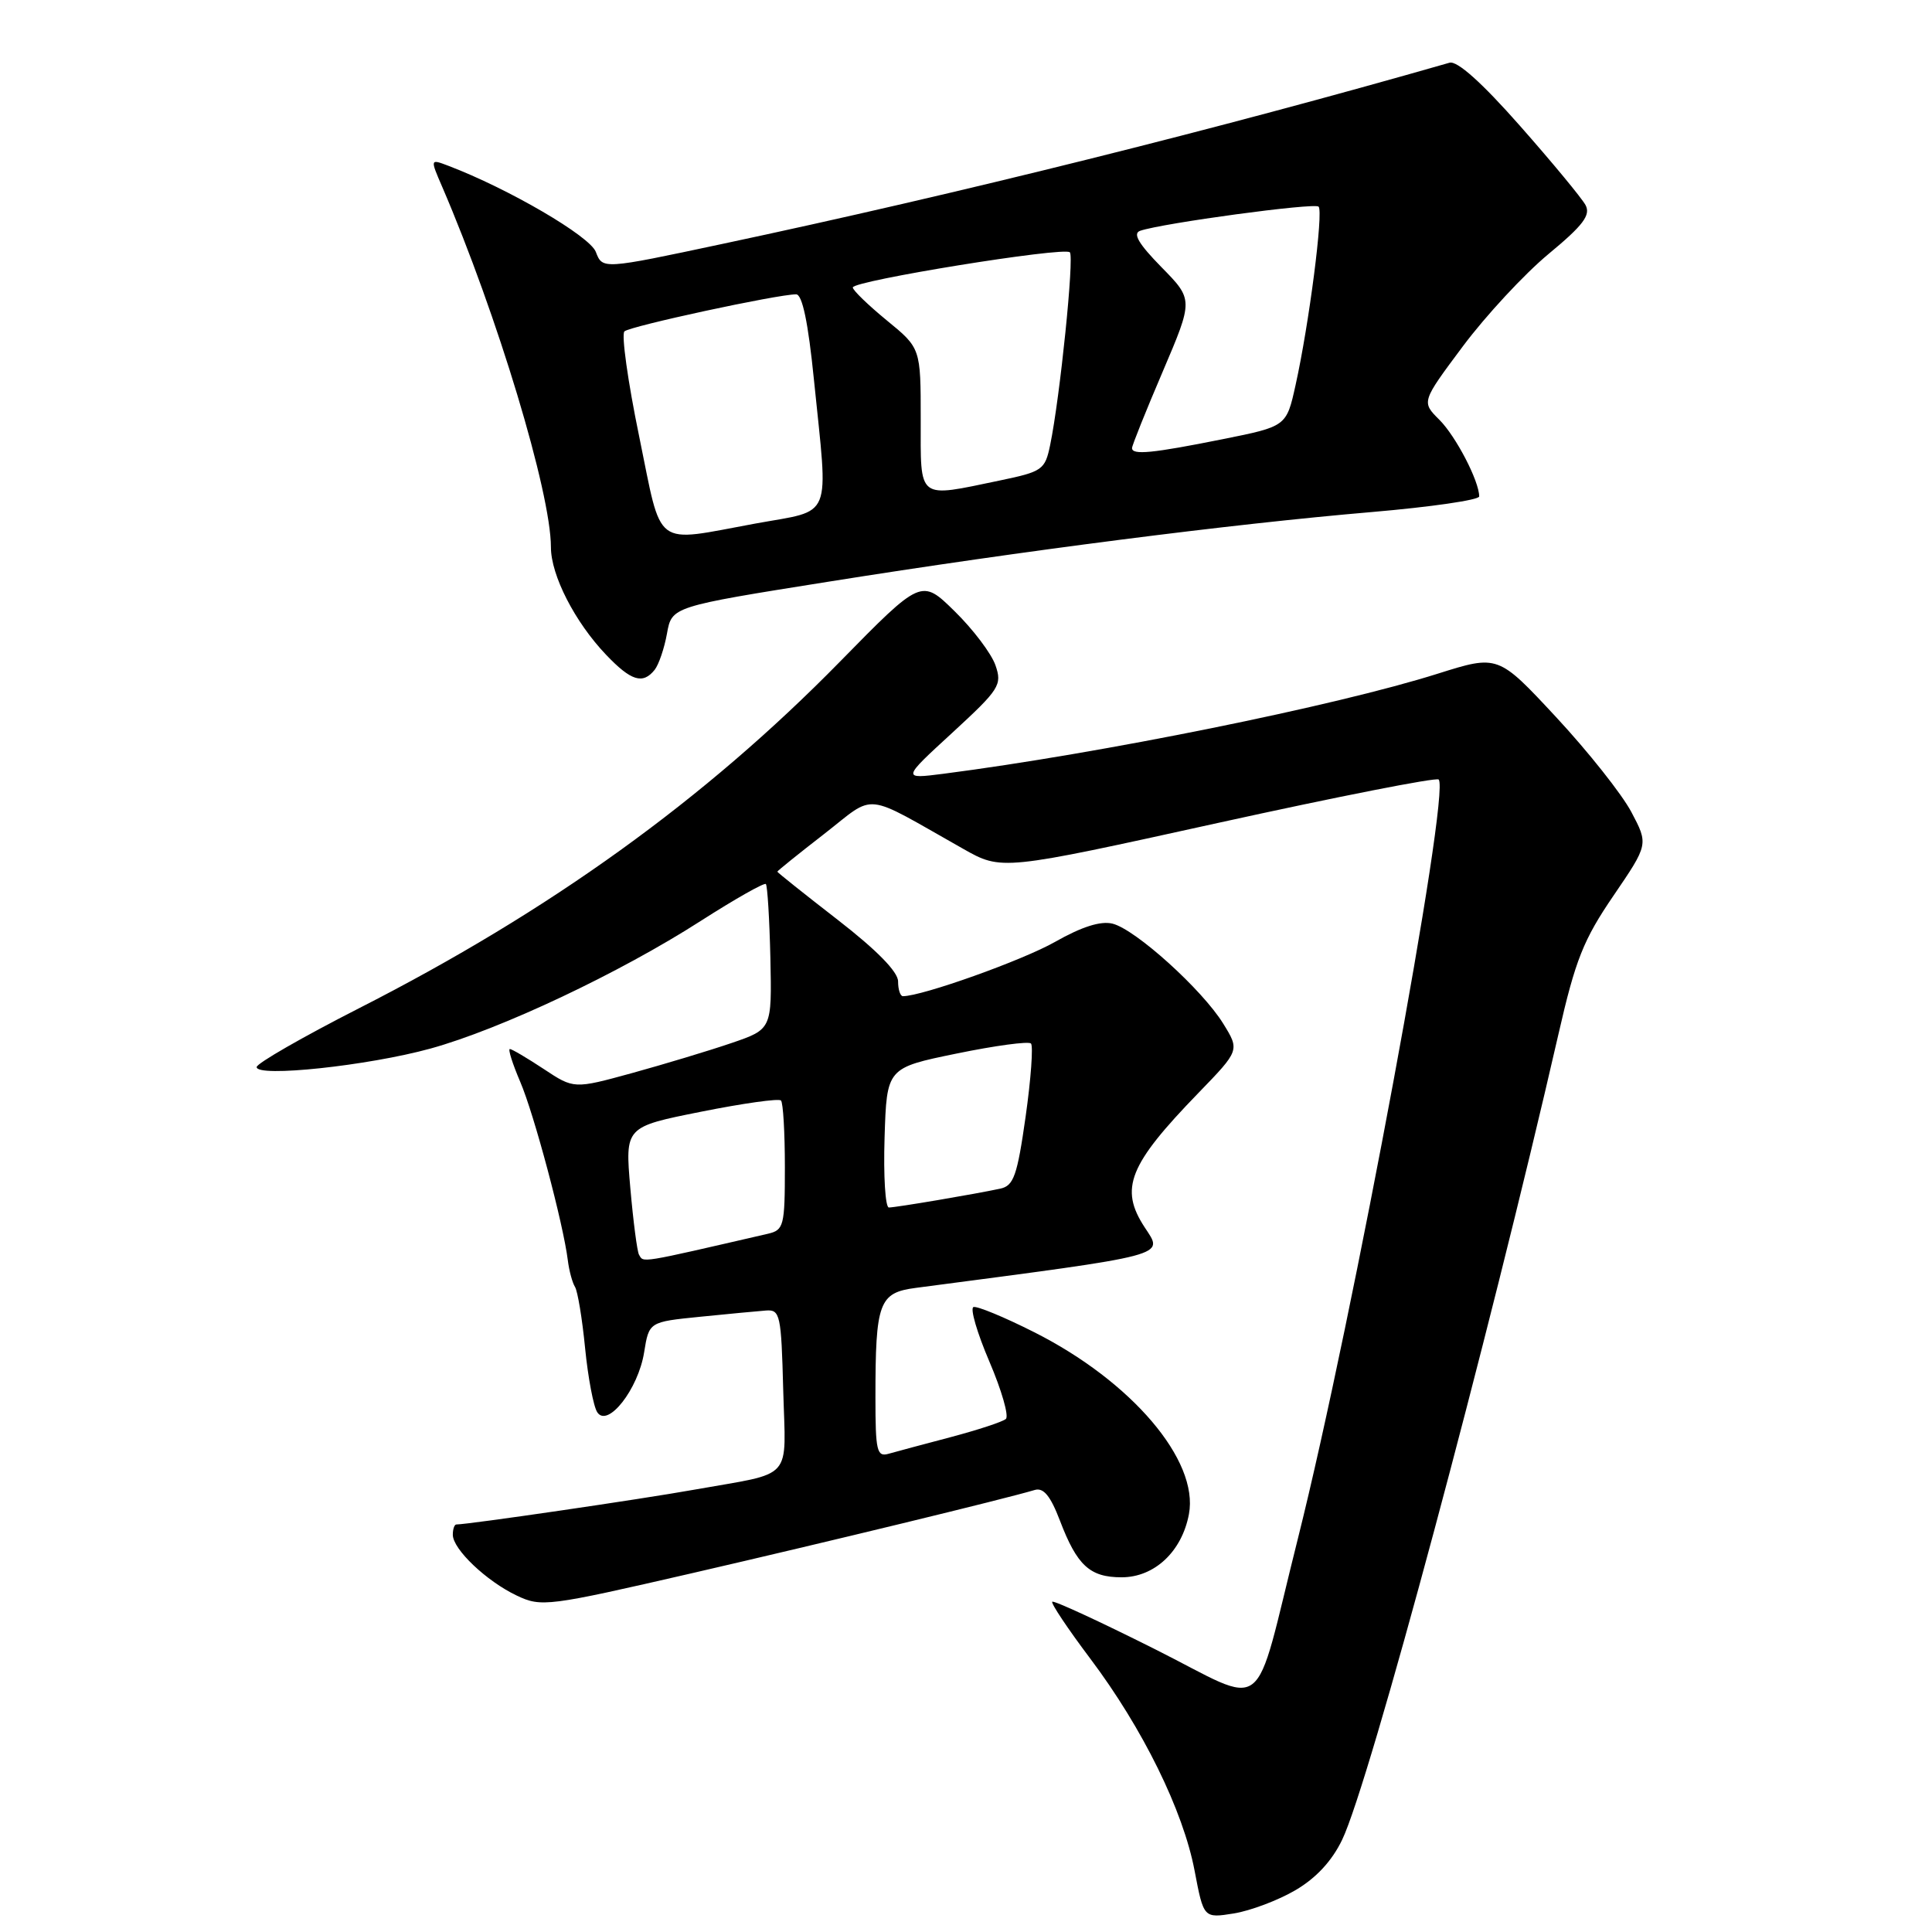 <?xml version="1.0" encoding="UTF-8" standalone="no"?>
<!DOCTYPE svg PUBLIC "-//W3C//DTD SVG 1.1//EN" "http://www.w3.org/Graphics/SVG/1.1/DTD/svg11.dtd" >
<svg xmlns="http://www.w3.org/2000/svg" xmlns:xlink="http://www.w3.org/1999/xlink" version="1.1" viewBox="0 0 256 256">
 <g >
 <path fill="currentColor"
d=" M 171.65 250.46 C 174.39 248.86 176.51 246.57 177.85 243.76 C 181.46 236.25 197.22 177.53 206.51 137.00 C 208.75 127.19 209.82 124.50 213.79 118.69 C 218.43 111.88 218.43 111.88 216.16 107.59 C 214.90 105.22 210.42 99.57 206.19 95.02 C 198.50 86.75 198.50 86.75 190.50 89.27 C 176.95 93.55 145.85 99.84 125.00 102.53 C 119.50 103.23 119.50 103.23 126.19 97.09 C 132.46 91.32 132.81 90.76 131.90 88.14 C 131.36 86.60 128.94 83.39 126.51 81.01 C 122.09 76.67 122.09 76.67 111.29 87.68 C 93.39 105.94 72.87 120.72 47.53 133.62 C 40.10 137.41 34.02 140.90 34.01 141.39 C 33.99 142.79 48.75 141.22 57.04 138.94 C 66.32 136.38 82.09 128.94 92.88 122.01 C 97.40 119.12 101.26 116.93 101.48 117.14 C 101.69 117.36 101.96 121.78 102.08 126.96 C 102.28 136.38 102.28 136.38 96.89 138.22 C 93.93 139.23 88.02 141.01 83.78 142.18 C 76.05 144.30 76.05 144.30 72.05 141.65 C 69.84 140.19 67.82 139.00 67.56 139.00 C 67.29 139.00 67.91 140.95 68.93 143.34 C 70.77 147.62 74.64 162.16 75.24 167.00 C 75.41 168.38 75.84 169.96 76.19 170.52 C 76.54 171.08 77.15 174.74 77.53 178.65 C 77.92 182.56 78.64 186.38 79.14 187.13 C 80.52 189.24 84.57 184.08 85.35 179.19 C 86.00 175.16 86.00 175.16 92.75 174.48 C 96.46 174.11 100.40 173.73 101.50 173.65 C 103.37 173.51 103.52 174.20 103.78 184.17 C 104.11 196.41 105.35 195.01 92.00 197.39 C 84.91 198.66 62.04 202.00 60.47 202.00 C 60.21 202.00 60.00 202.61 60.00 203.36 C 60.00 205.28 64.45 209.51 68.47 211.42 C 71.73 212.97 72.56 212.86 91.68 208.46 C 109.67 204.31 133.05 198.64 137.11 197.43 C 138.27 197.09 139.19 198.20 140.45 201.50 C 142.72 207.45 144.41 209.00 148.62 209.00 C 152.97 209.00 156.61 205.59 157.54 200.63 C 158.88 193.52 149.94 183.01 136.99 176.50 C 133.05 174.51 129.45 173.03 128.99 173.19 C 128.52 173.36 129.47 176.61 131.10 180.42 C 132.73 184.23 133.71 187.65 133.28 188.02 C 132.85 188.40 129.57 189.47 126.00 190.42 C 122.42 191.36 118.71 192.36 117.75 192.63 C 116.19 193.08 116.00 192.28 116.00 185.19 C 116.00 172.54 116.46 171.29 121.36 170.65 C 155.38 166.18 154.20 166.49 151.67 162.62 C 148.31 157.48 149.56 154.35 158.78 144.84 C 164.27 139.17 164.27 139.17 162.08 135.63 C 159.29 131.12 150.48 123.16 147.42 122.39 C 145.85 122.00 143.35 122.79 139.79 124.81 C 135.47 127.26 122.19 132.00 119.64 132.00 C 119.29 132.00 119.00 131.12 119.00 130.04 C 119.00 128.77 116.17 125.89 111.00 121.88 C 106.60 118.47 103.00 115.60 103.00 115.50 C 103.00 115.40 105.79 113.15 109.21 110.50 C 116.19 105.07 114.12 104.85 127.62 112.47 C 132.73 115.36 132.73 115.36 161.40 109.04 C 177.16 105.57 190.31 102.98 190.63 103.29 C 192.23 104.90 179.25 174.90 171.98 203.86 C 165.89 228.08 168.35 226.19 152.91 218.46 C 145.69 214.84 139.63 212.04 139.43 212.24 C 139.23 212.44 141.50 215.83 144.47 219.78 C 151.42 229.02 156.78 239.92 158.29 247.88 C 159.49 254.18 159.49 254.18 163.50 253.54 C 165.70 253.18 169.37 251.80 171.65 250.46 Z  M 86.75 88.75 C 87.29 88.06 88.03 85.90 88.38 83.94 C 89.02 80.38 89.02 80.38 109.76 77.08 C 135.55 72.97 163.11 69.44 181.75 67.85 C 189.59 67.18 196.00 66.25 196.00 65.78 C 196.00 63.76 192.92 57.82 190.73 55.63 C 188.34 53.25 188.34 53.25 193.85 45.87 C 196.88 41.82 201.97 36.33 205.17 33.67 C 209.79 29.85 210.80 28.50 210.09 27.17 C 209.59 26.25 205.69 21.53 201.41 16.68 C 196.35 10.94 193.08 8.02 192.07 8.31 C 161.38 17.11 127.19 25.63 95.67 32.33 C 79.84 35.70 79.84 35.70 78.95 33.38 C 78.16 31.29 67.38 25.00 59.39 21.96 C 56.99 21.05 56.99 21.05 58.60 24.77 C 65.89 41.72 73.00 65.28 73.00 72.51 C 73.00 76.23 76.18 82.43 80.30 86.75 C 83.62 90.24 85.18 90.72 86.75 88.75 Z  M 84.67 166.25 C 84.43 165.84 83.91 161.86 83.52 157.41 C 82.82 149.32 82.82 149.32 92.89 147.31 C 98.43 146.20 103.20 145.53 103.48 145.82 C 103.77 146.10 104.00 150.07 104.00 154.65 C 104.00 162.45 103.86 162.99 101.75 163.48 C 84.45 167.47 85.31 167.33 84.67 166.25 Z  M 117.21 150.75 C 117.50 141.50 117.50 141.50 126.76 139.60 C 131.86 138.55 136.29 137.95 136.61 138.27 C 136.92 138.59 136.61 142.95 135.90 147.96 C 134.79 155.78 134.32 157.12 132.55 157.50 C 129.22 158.22 118.70 160.00 117.78 160.00 C 117.31 160.00 117.05 155.84 117.21 150.75 Z  M 84.69 57.81 C 83.19 50.56 82.32 44.30 82.74 43.91 C 83.47 43.22 103.02 39.00 105.49 39.00 C 106.31 39.00 107.09 42.74 107.85 50.31 C 109.77 69.22 110.48 67.48 100.11 69.37 C 86.40 71.88 87.80 72.93 84.69 57.81 Z  M 122.00 55.57 C 122.00 46.13 122.00 46.13 117.50 42.45 C 115.03 40.42 113.00 38.46 113.00 38.09 C 113.00 37.20 141.00 32.67 141.76 33.43 C 142.36 34.02 140.45 52.71 139.15 58.97 C 138.47 62.26 138.13 62.49 132.47 63.67 C 121.45 65.96 122.00 66.39 122.00 55.57 Z  M 150.00 59.37 C 150.00 59.03 151.83 54.46 154.07 49.23 C 158.13 39.71 158.13 39.71 153.89 35.39 C 150.86 32.30 150.06 30.93 151.08 30.58 C 154.07 29.56 174.17 26.84 174.72 27.38 C 175.38 28.04 173.46 42.95 171.67 51.02 C 170.46 56.50 170.46 56.50 161.98 58.20 C 152.70 60.06 150.00 60.33 150.00 59.37 Z "/>
</g>
</svg>